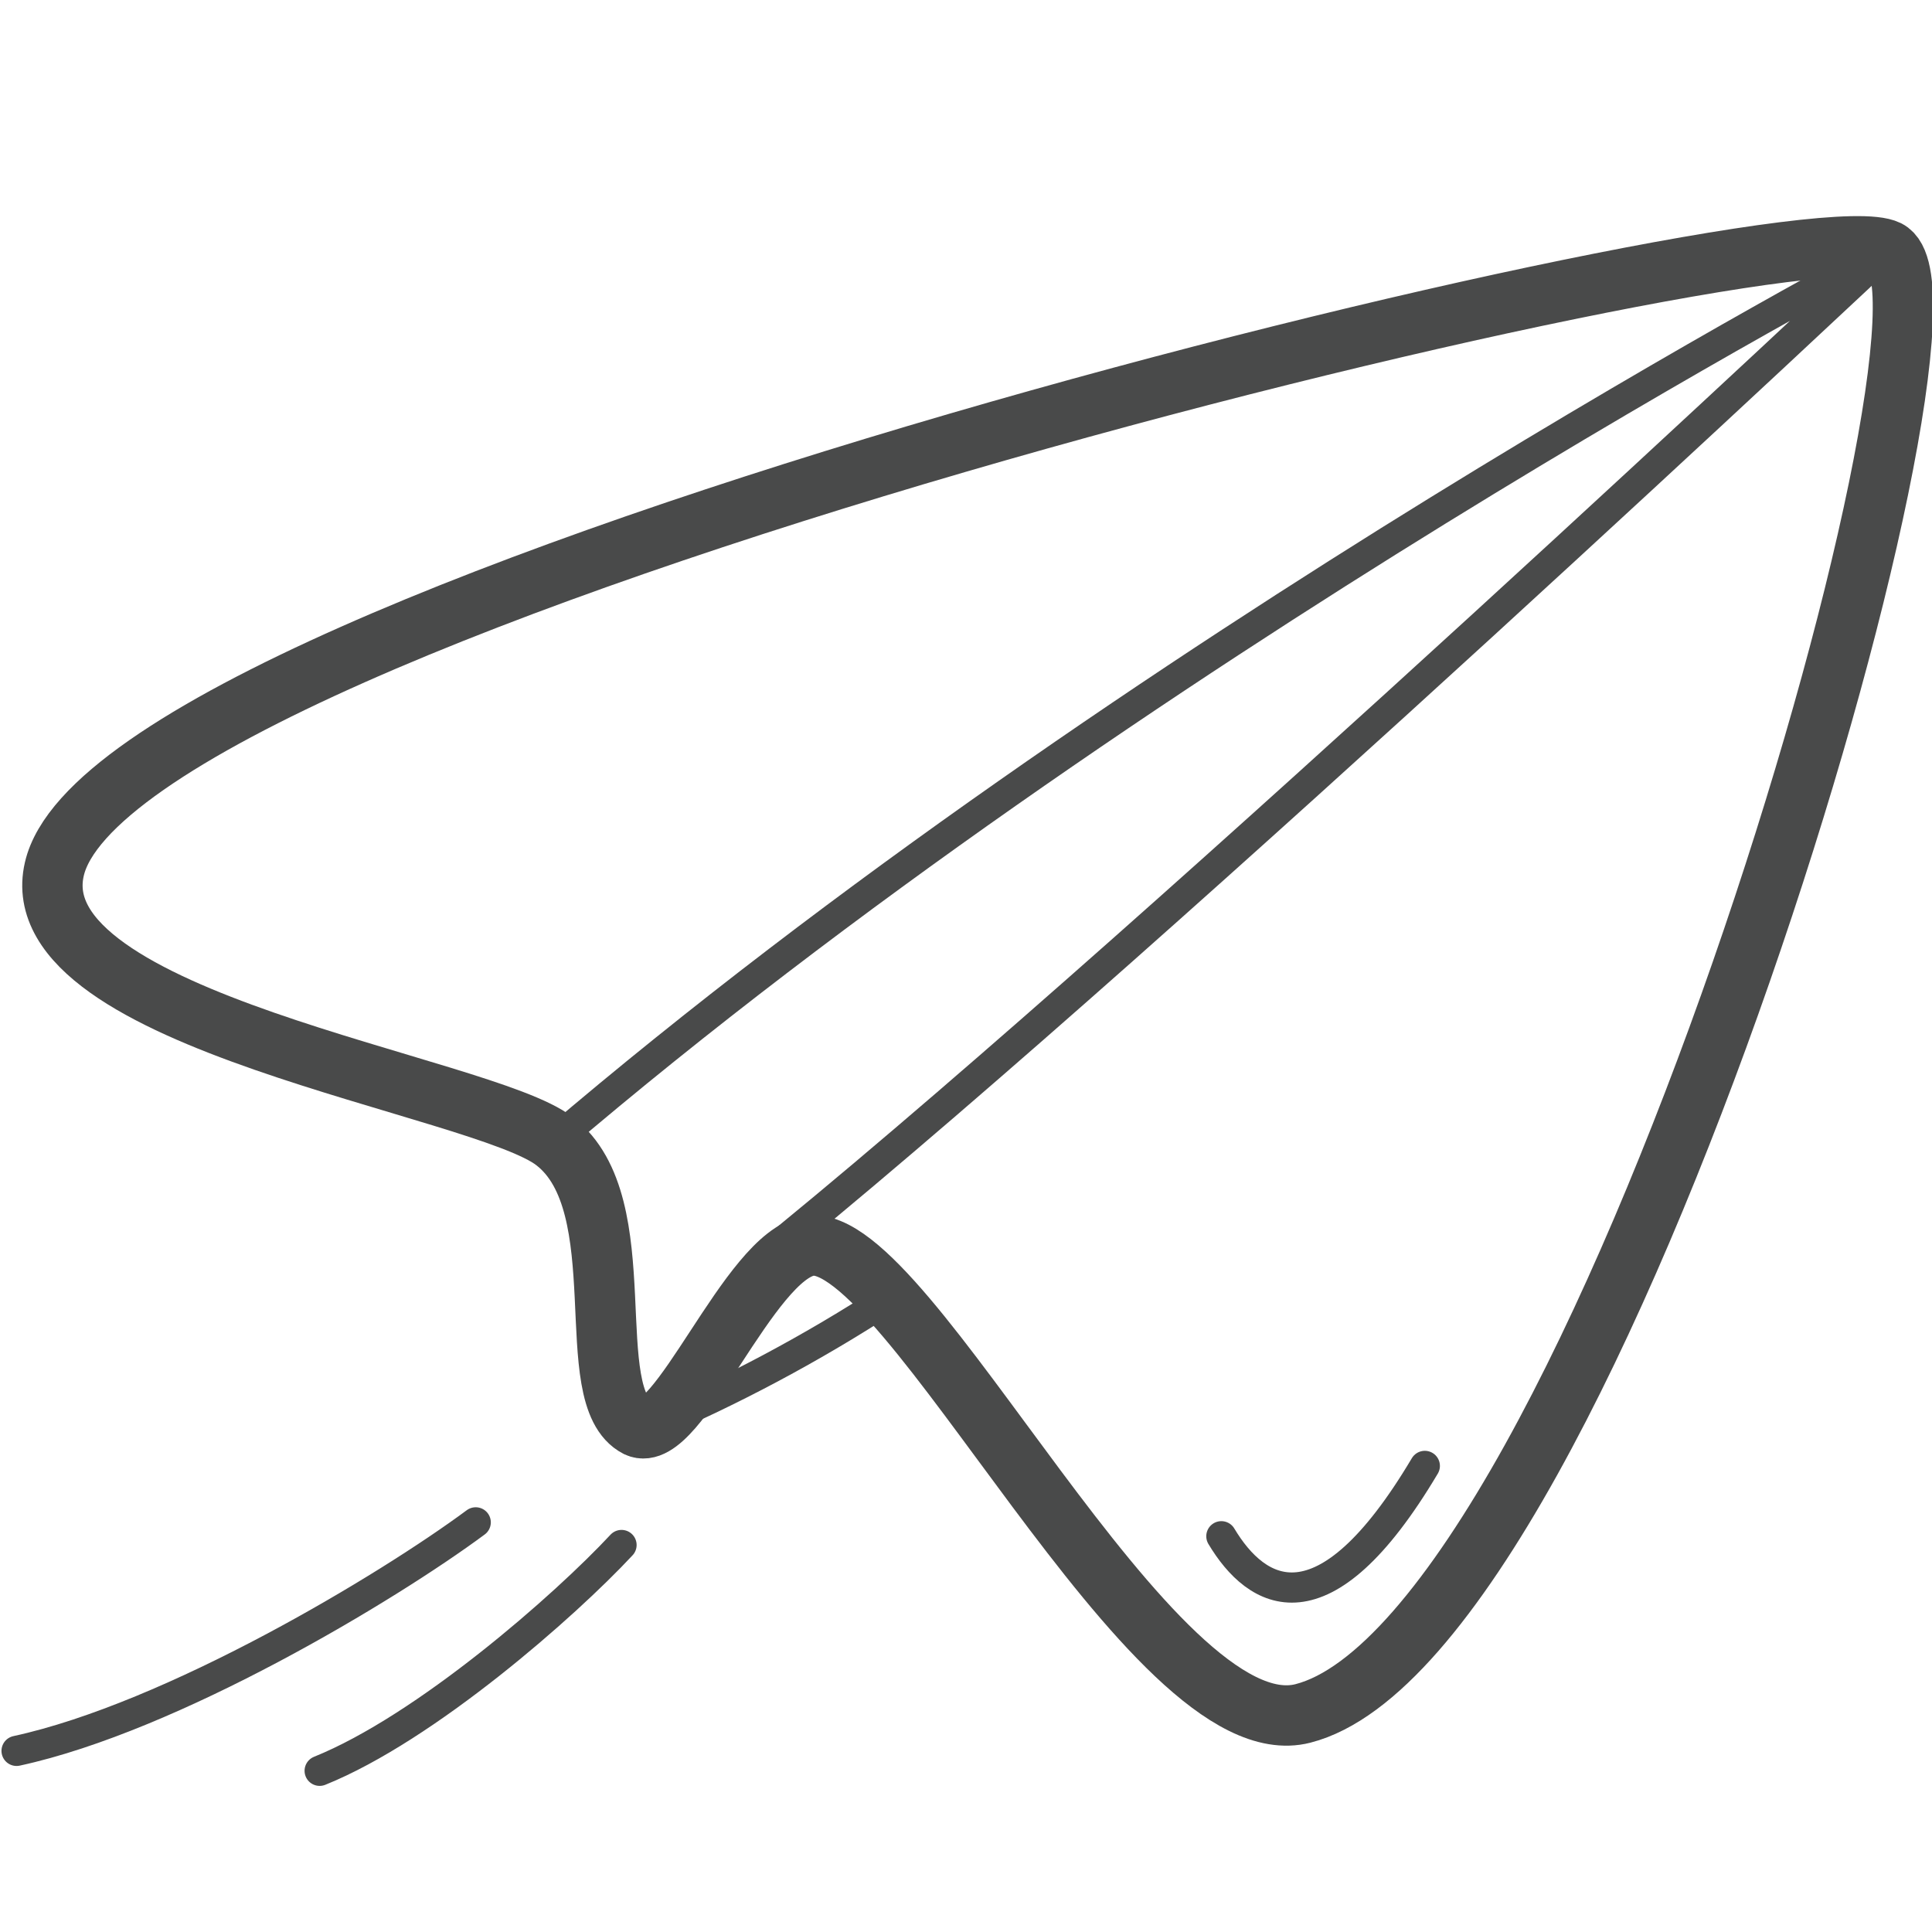 <svg width="64" height="64" viewBox="0 0 64 64" fill="none" xmlns="http://www.w3.org/2000/svg">
<g id="Pictogram-paper-plane" clip-path="url(#clip0_426_672)">
<g id="stroke-default">
<path id="2px" d="M1.8 28.79C3.8 20.08 59.29 6.69 62.53 8.29C65.77 9.89 52.81 54.29 43.16 56.76C38.16 58.04 30.06 40.76 26.81 41.27C24.81 41.58 22.45 47.91 21.11 47.27C19.16 46.27 21.11 39.92 18.38 37.81C16 35.94 0.63 33.84 1.8 28.79Z" stroke="#494A4A" stroke-width="2" stroke-linecap="round" stroke-linejoin="round"/>
<path id="1px" d="M18.379 37.79C37.539 21.44 62.529 8.29 62.529 8.29C62.529 8.29 38.919 30.5 26.099 41M21.409 47.29C24.212 46.098 26.906 44.663 29.459 43M15.759 50.43C12.829 52.6 5.709 56.88 0.549 58M20.589 51.18C18.729 53.18 14.109 57.24 10.589 58.66M40.459 50.89C41.619 52.83 43.829 54.23 47.199 48.56" stroke="#494A4A" stroke-linecap="round" stroke-linejoin="round"/>
</g>
</g>
<defs>
<clipPath id="clip0_426_672">
<rect width="64" height="64" fill="white"/>
</clipPath>
</defs>
</svg>
